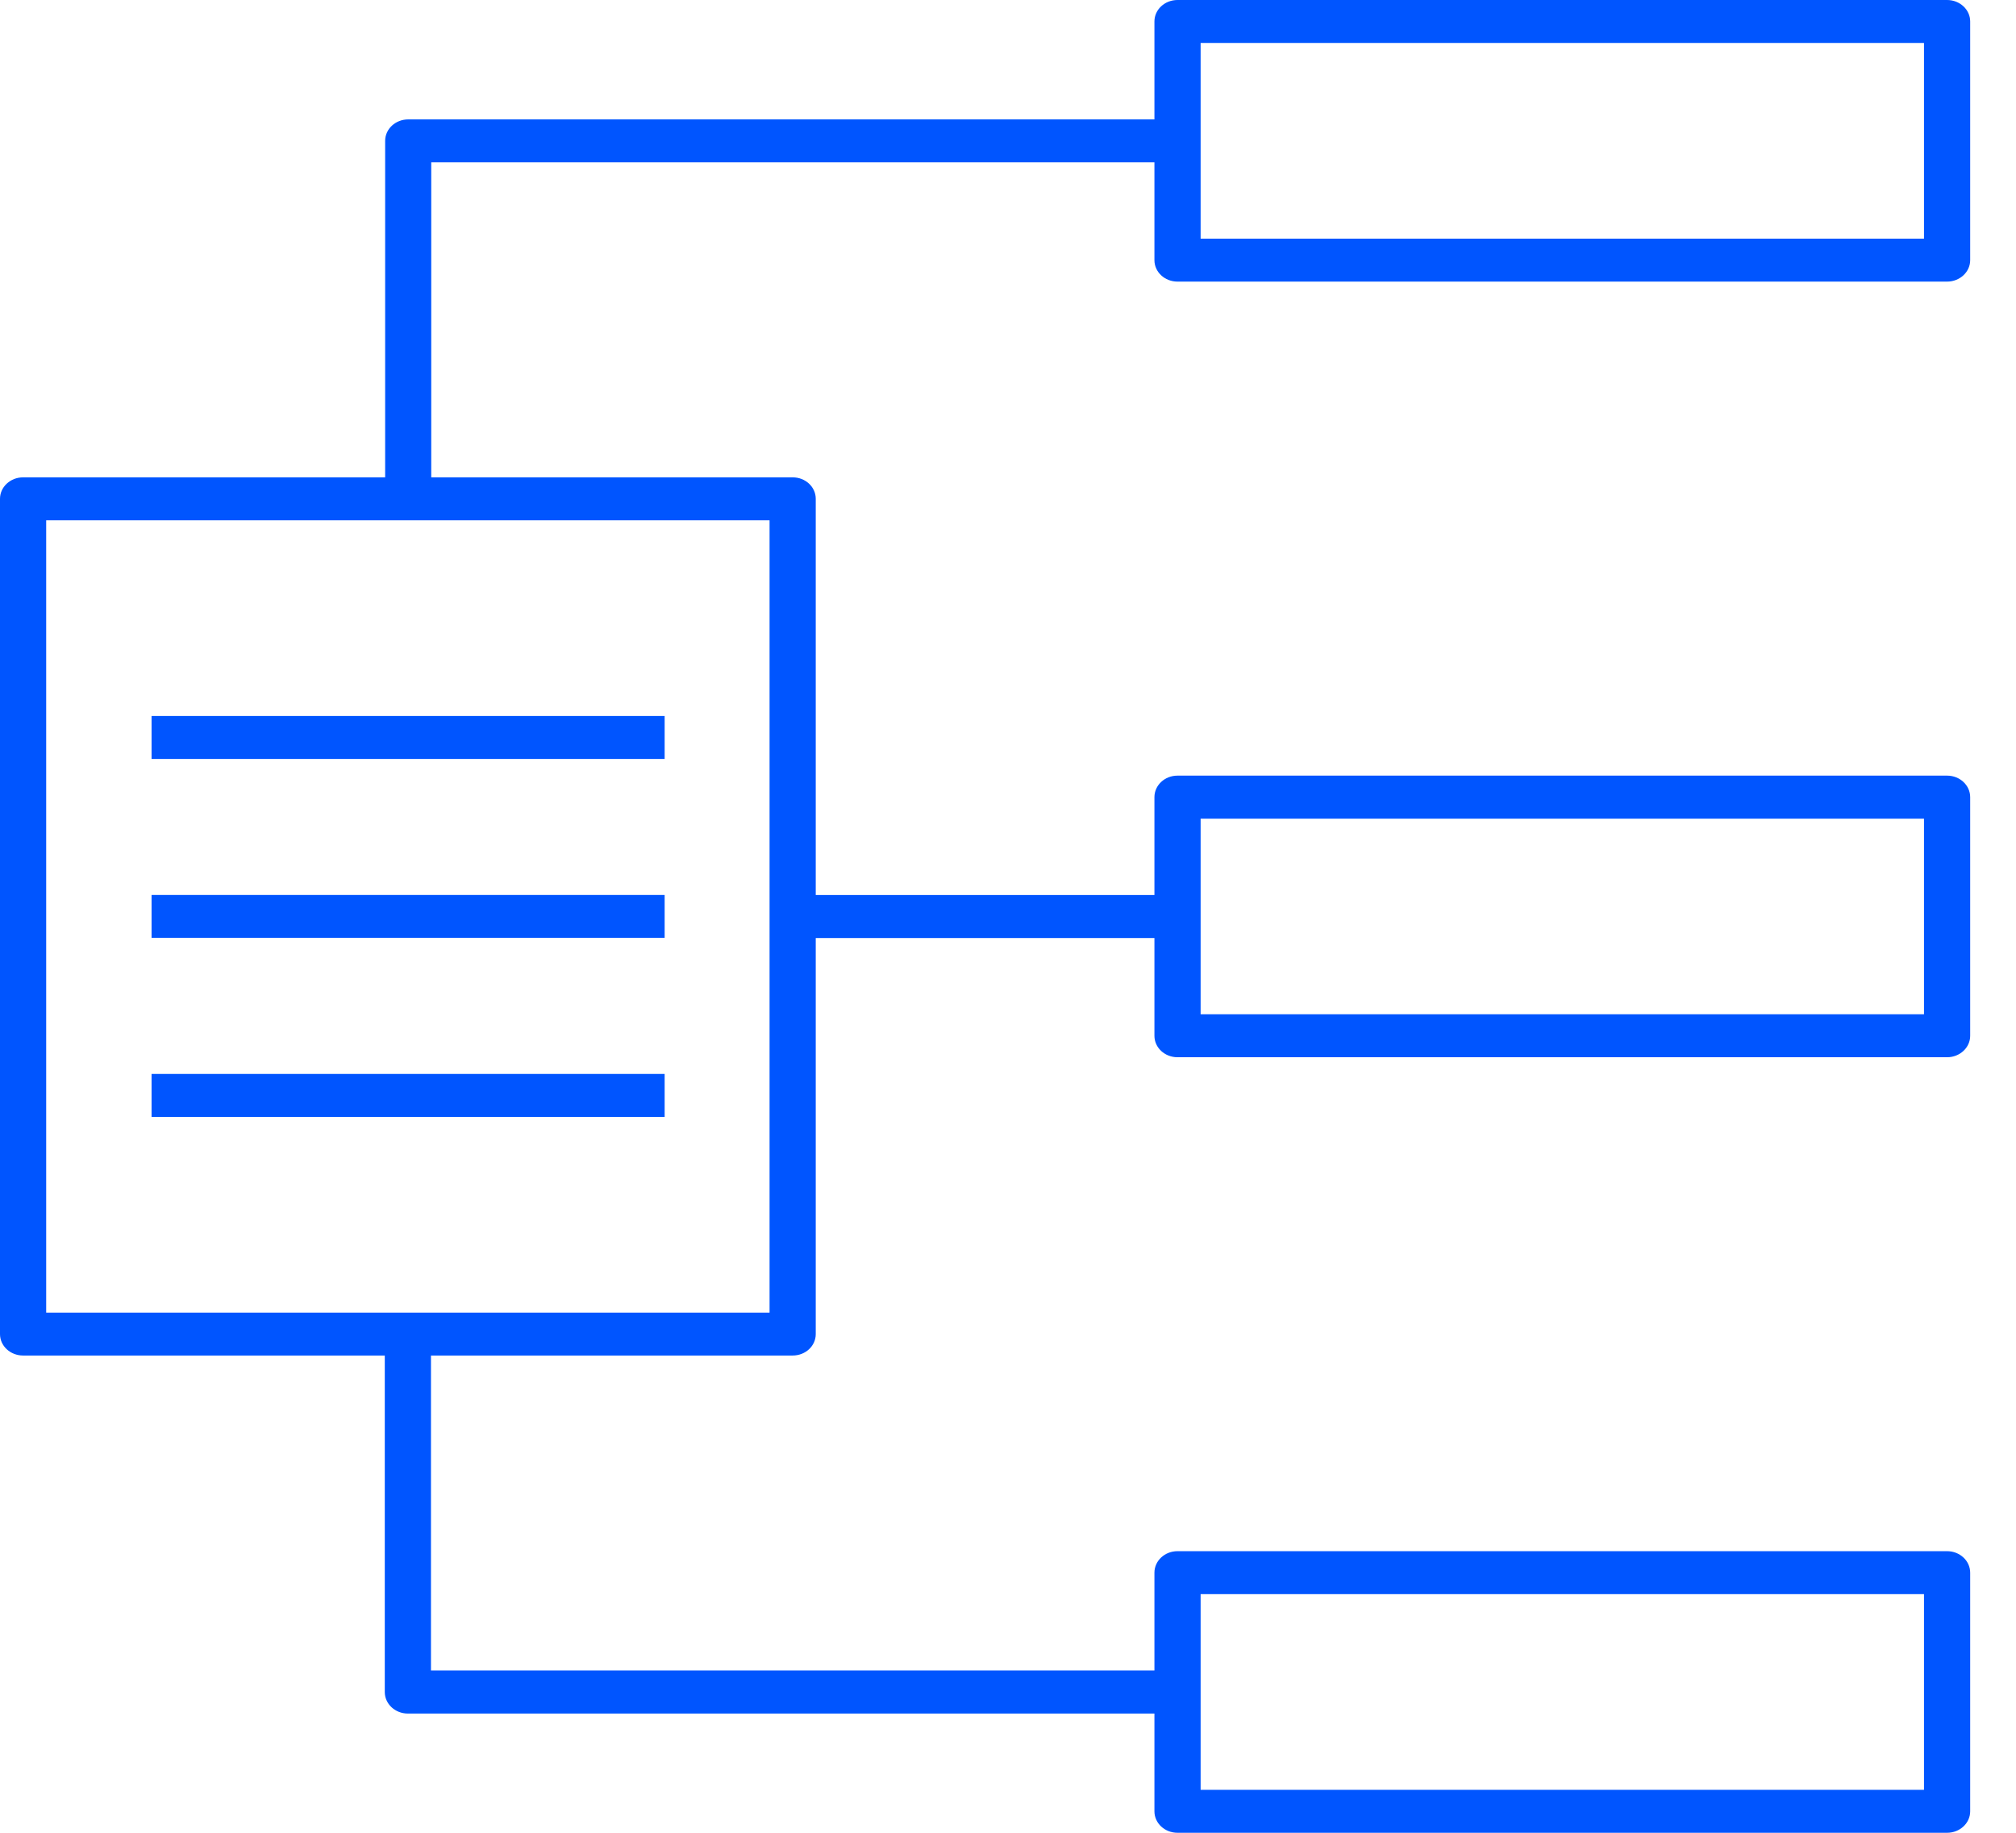 <svg width="22" height="20" viewBox="0 0 22 20" fill="none" xmlns="http://www.w3.org/2000/svg">
<path d="M21.248 20H12.85C12.71 20 12.598 19.895 12.598 19.766V18.699H4.451C4.312 18.699 4.199 18.594 4.199 18.464V14.792H0.252C0.113 14.792 0 14.688 0 14.558V5.443C0 5.314 0.113 5.209 0.252 5.209H4.203V1.537C4.203 1.408 4.315 1.303 4.455 1.303H12.598V0.234C12.598 0.105 12.71 0 12.85 0H21.248C21.387 0 21.5 0.105 21.5 0.234V2.839C21.5 2.968 21.387 3.073 21.248 3.073H12.85C12.71 3.073 12.598 2.968 12.598 2.839V1.771H4.706V5.209H8.65C8.79 5.209 8.902 5.314 8.902 5.443V9.767H12.598V8.699C12.598 8.569 12.71 8.464 12.85 8.464H21.248C21.387 8.464 21.5 8.569 21.5 8.699V11.303C21.5 11.432 21.387 11.537 21.248 11.537H12.85C12.71 11.537 12.598 11.432 12.598 11.303V10.236H8.902V14.558C8.902 14.688 8.79 14.792 8.65 14.792H4.703V18.229H12.598V17.162C12.598 17.032 12.71 16.927 12.85 16.927H21.248C21.387 16.927 21.5 17.032 21.5 17.162V19.766C21.5 19.895 21.387 20 21.248 20ZM13.102 19.531H20.996V17.396H13.102V19.531ZM0.504 14.324H8.398V5.678H0.504V14.324ZM13.102 11.068H20.996V8.934H13.102V11.068ZM13.102 2.604H20.996V0.469H13.102V2.604ZM7.253 12.188H1.654V11.719H7.253V12.188ZM7.253 10.234H1.654V9.766H7.253V10.234ZM7.253 8.282H1.654V7.813H7.253V8.282Z" fill="#0055FF"/>
</svg>

